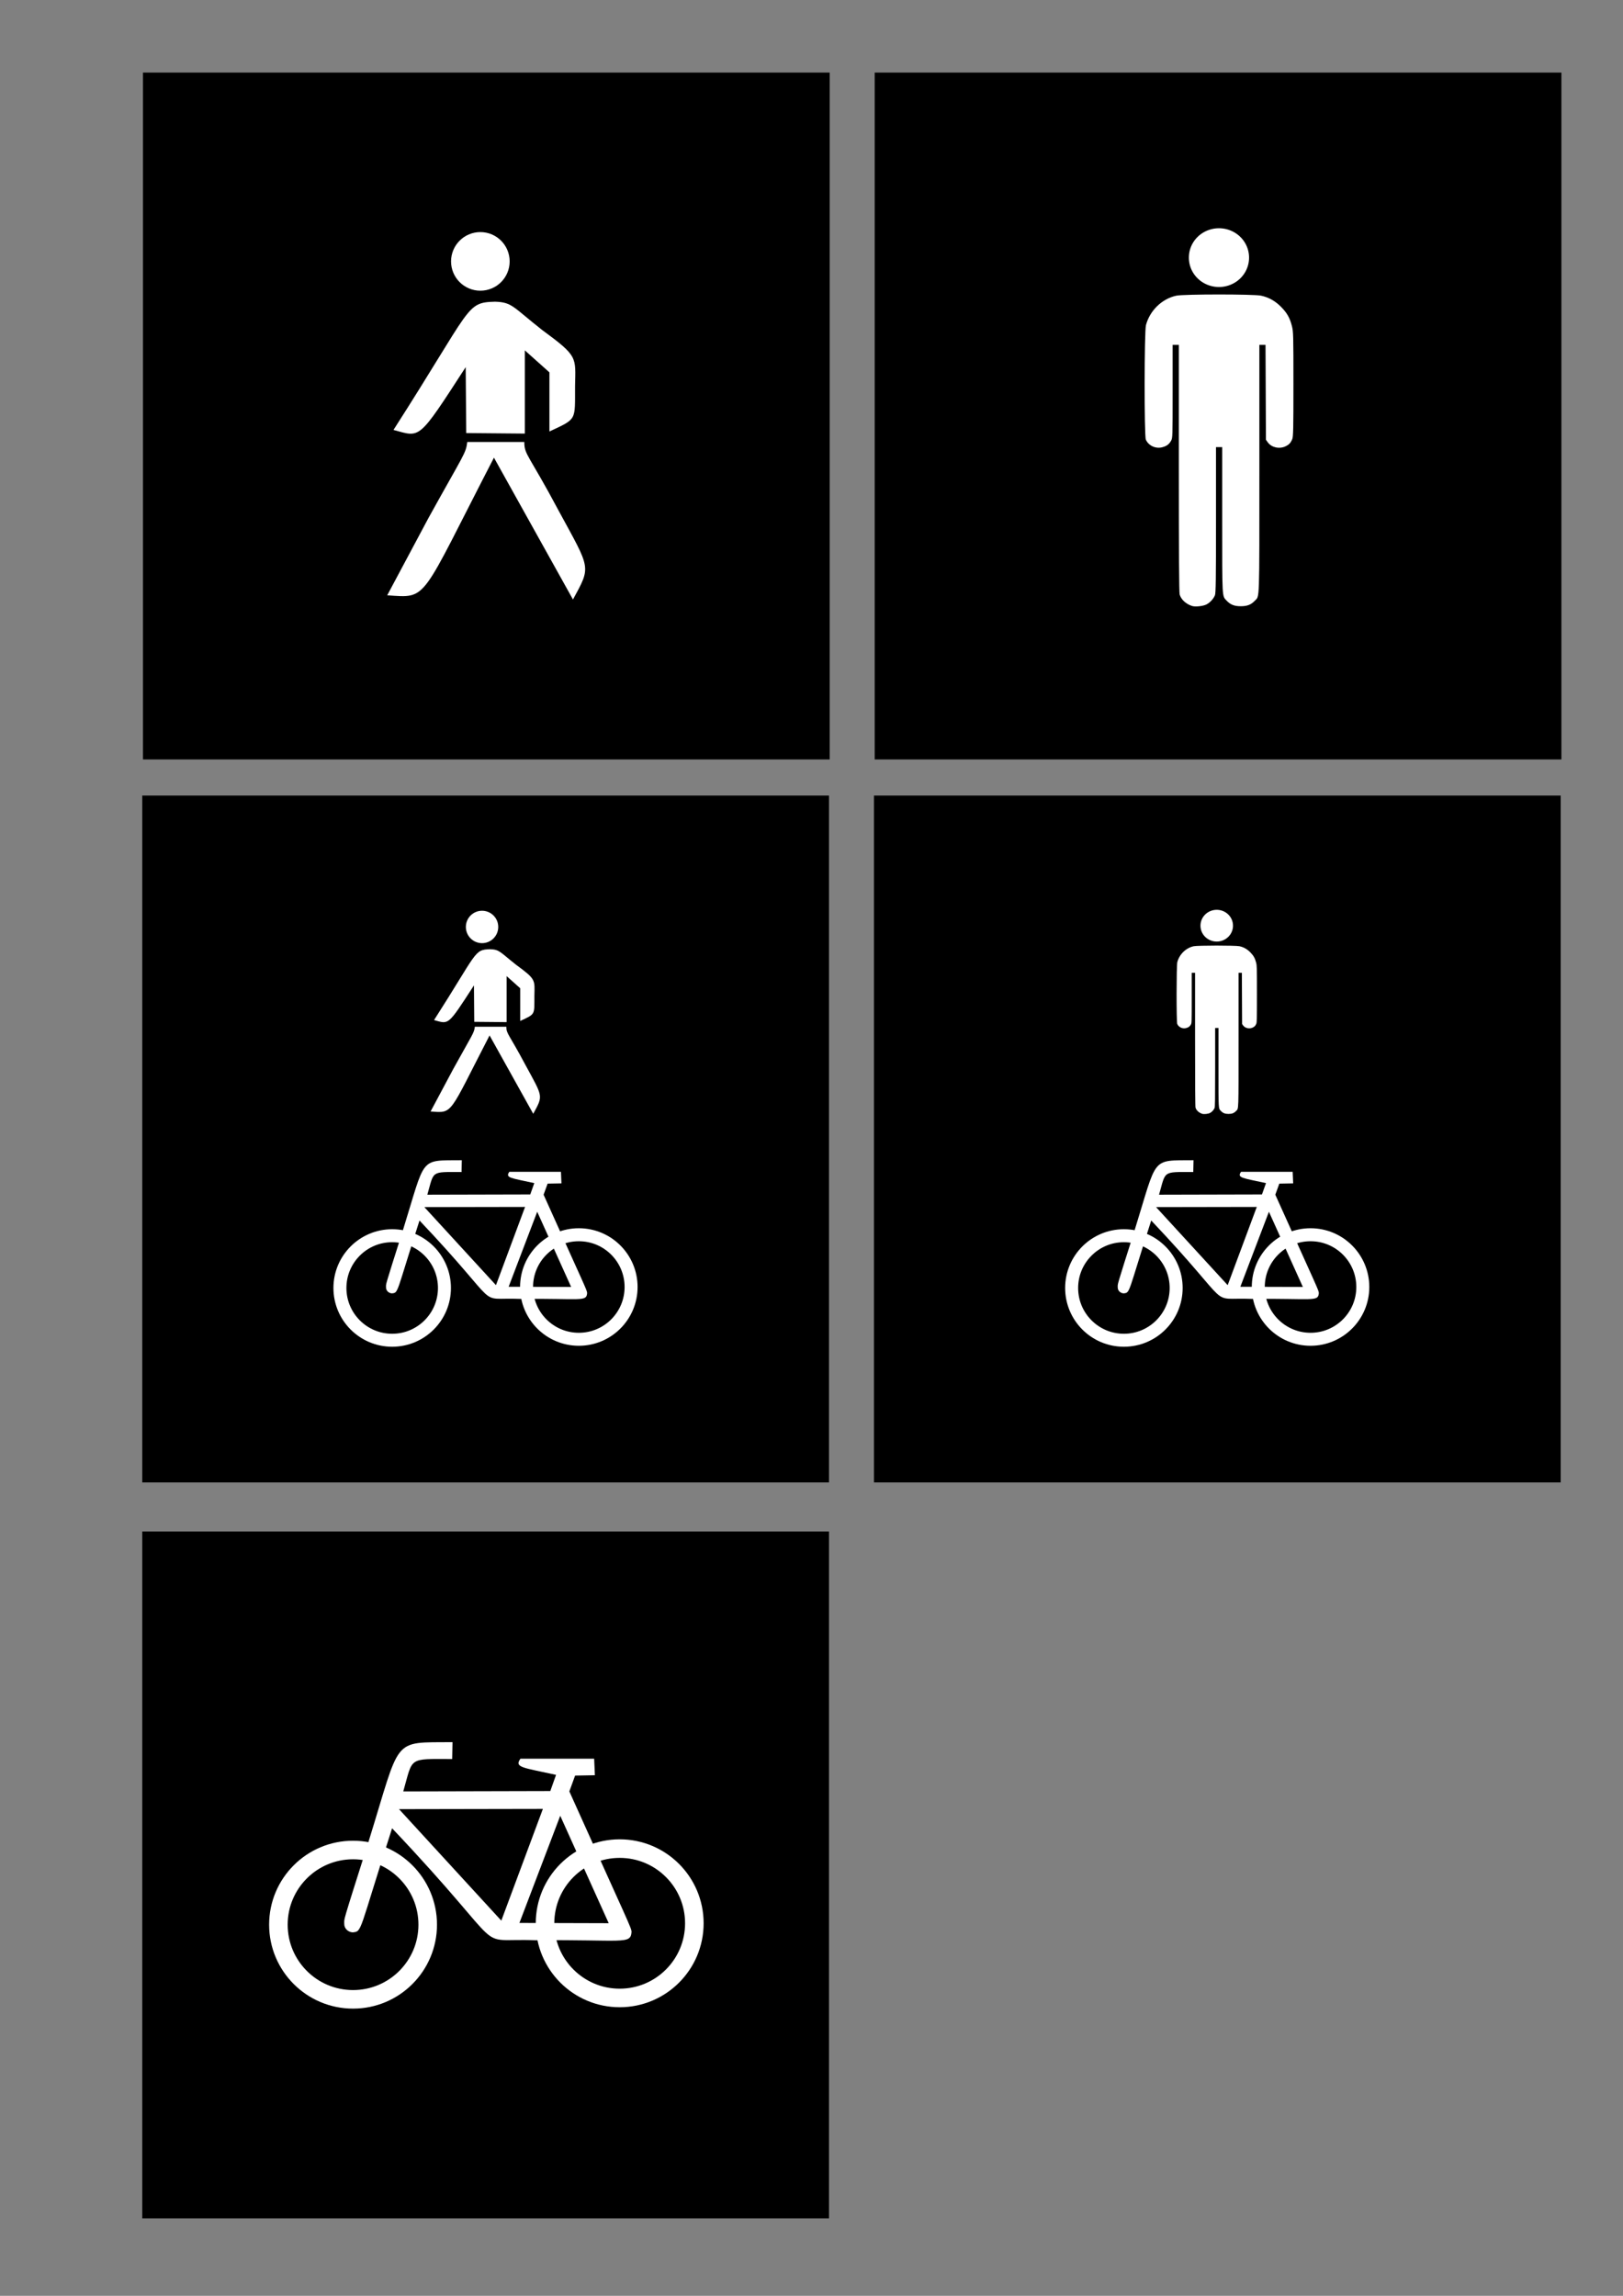 <?xml version="1.0" encoding="UTF-8" standalone="no"?>
<svg
   xmlns:svg="http://www.w3.org/2000/svg"
   xmlns="http://www.w3.org/2000/svg"
   xmlns:sodipodi="http://sodipodi.sourceforge.net/DTD/sodipodi-0.dtd"
   xmlns:inkscape="http://www.inkscape.org/namespaces/inkscape"
   sodipodi:docname="pedestrian and bicycle masks.svg"
   inkscape:version="1.1-dev (1:0.92.0+devel+202005110039+9ce7266)"
   id="svg6"
   version="1.1"
   viewBox="0 0 210 297"
   height="297mm"
   width="210mm">
  <rect x="0" y="0" width="210" height="297" fill="#808080" stroke="none"/>
  <defs
     id="defs2" />
  <sodipodi:namedview
     inkscape:window-maximized="0"
     inkscape:window-y="0"
     inkscape:window-x="0"
     inkscape:window-height="1030"
     inkscape:window-width="1523"
     showgrid="false"
     inkscape:current-layer="layer1"
     inkscape:document-units="mm"
     inkscape:cy="473.19065"
     inkscape:cx="365.17068"
     inkscape:zoom="0.71097512"
     inkscape:pageshadow="2"
     inkscape:pageopacity="0.0"
     borderopacity="1.0"
     bordercolor="#666666"
     pagecolor="#ffffff"
     id="base" />
  <g
     id="layer1"
     inkscape:groupmode="layer"
     inkscape:label="Layer 1">
    <path
       inkscape:export-ydpi="300"
       inkscape:export-xdpi="300"
       id="path3479"
       style="fill:#000000;fill-opacity:1;fill-rule:nonzero;stroke:none;stroke-width:0.166"
       d="m 26.358,43.256 v 0.004 h -0.004 z" />
    <path
       inkscape:export-ydpi="300"
       inkscape:export-xdpi="300"
       id="path3481"
       style="fill:#000000;fill-opacity:1;fill-rule:nonzero;stroke:none;stroke-width:0.166"
       d="m 26.354,43.256 h 0.004 V 43.26 h -0.004 z" />
    <path
       inkscape:export-ydpi="300"
       inkscape:export-xdpi="300"
       id="path3483"
       style="fill:#000000;fill-opacity:1;fill-rule:nonzero;stroke:none;stroke-width:0.166"
       d="m 26.354,43.26 v -0.004 l 0.004,0.004 z m 0.004,0 -0.004,-0.004 v 0.004 z" />
    <path
       inkscape:export-ydpi="300"
       inkscape:export-xdpi="300"
       id="path3485"
       style="fill:#000000;fill-opacity:1;fill-rule:nonzero;stroke:none;stroke-width:0.166"
       d="m 26.363,43.26 h -0.008 0.004 v -0.004 z" />
    <path
       inkscape:export-ydpi="300"
       inkscape:export-xdpi="300"
       id="path3487"
       style="fill:#000000;fill-opacity:1;fill-rule:nonzero;stroke:none;stroke-width:0.166"
       d="m 26.354,43.26 v -0.004 0.004 l 0.004,-0.004 z" />
    <path
       inkscape:export-ydpi="300"
       inkscape:export-xdpi="300"
       id="path3489"
       style="fill:#000000;fill-opacity:1;fill-rule:nonzero;stroke:none;stroke-width:0.166"
       d="m 26.354,43.256 h 0.004 V 43.26 h -0.004 z" />
    <path
       inkscape:export-ydpi="300"
       inkscape:export-xdpi="300"
       id="path3491"
       style="fill:#000000;fill-opacity:1;fill-rule:nonzero;stroke:none;stroke-width:0.166"
       d="m 26.363,43.256 v 0.008 h -0.008 z" />
    <path
       inkscape:export-ydpi="300"
       inkscape:export-xdpi="300"
       id="path3493"
       style="fill:#000000;fill-opacity:1;fill-rule:nonzero;stroke:none;stroke-width:0.166"
       d="m 26.354,43.256 h 0.009 v 0.008 h -0.009 z" />
    <path
       inkscape:export-ydpi="300"
       inkscape:export-xdpi="300"
       id="path3495"
       style="fill:#000000;fill-opacity:1;fill-rule:nonzero;stroke:none;stroke-width:0.166"
       d="m 26.354,43.264 v -0.008 l 0.008,0.008 z m 0.008,0 -0.008,-0.008 v 0.008 z" />
    <path
       inkscape:export-ydpi="300"
       inkscape:export-xdpi="300"
       id="path3497"
       style="fill:#000000;fill-opacity:1;fill-rule:nonzero;stroke:none;stroke-width:0.166"
       d="m 26.363,43.264 h -0.008 0.004 v -0.008 z" />
    <path
       inkscape:export-ydpi="300"
       inkscape:export-xdpi="300"
       id="path3499"
       style="fill:#000000;fill-opacity:1;fill-rule:nonzero;stroke:none;stroke-width:0.166"
       d="m 26.354,43.264 v -0.008 0.008 l 0.008,-0.008 z" />
    <path
       inkscape:export-ydpi="300"
       inkscape:export-xdpi="300"
       id="path3501"
       style="fill:#000000;fill-opacity:1;fill-rule:nonzero;stroke:none;stroke-width:0.166"
       d="m 26.354,43.256 h 0.009 v 0.008 h -0.009 z" />
    <path
       inkscape:export-ydpi="300"
       inkscape:export-xdpi="300"
       id="path3503"
       style="fill:#000000;fill-opacity:1;fill-rule:nonzero;stroke:none;stroke-width:0.166"
       d="m 26.363,43.256 v 0.008 h -0.008 z" />
    <path
       inkscape:export-ydpi="300"
       inkscape:export-xdpi="300"
       id="path3505"
       style="fill:#000000;fill-opacity:1;fill-rule:nonzero;stroke:none;stroke-width:0.166"
       d="m 26.354,43.256 h 0.009 v 0.008 h -0.009 z" />
    <path
       inkscape:export-ydpi="300"
       inkscape:export-xdpi="300"
       id="path3507"
       style="fill:#000000;fill-opacity:1;fill-rule:nonzero;stroke:none;stroke-width:0.166"
       d="m 26.354,43.264 v -0.008 l 0.008,0.008 z m 0.008,0 -0.008,-0.008 v 0.008 z" />
    <path
       inkscape:export-ydpi="300"
       inkscape:export-xdpi="300"
       id="path3509"
       style="fill:#000000;fill-opacity:1;fill-rule:nonzero;stroke:none;stroke-width:0.166"
       d="m 26.363,43.264 h -0.008 0.004 v -0.008 z" />
    <path
       inkscape:export-ydpi="300"
       inkscape:export-xdpi="300"
       id="path3511"
       style="fill:#000000;fill-opacity:1;fill-rule:nonzero;stroke:none;stroke-width:0.166"
       d="m 26.354,43.264 v -0.008 0.008 l 0.008,-0.008 z" />
    <path
       inkscape:export-ydpi="300"
       inkscape:export-xdpi="300"
       id="path3513"
       style="fill:#000000;fill-opacity:1;fill-rule:nonzero;stroke:none;stroke-width:0.166"
       d="m 26.354,43.256 h 0.009 v 0.008 h -0.009 z" />
    <path
       inkscape:export-ydpi="300"
       inkscape:export-xdpi="300"
       id="path3515"
       style="fill:#000000;fill-opacity:1;fill-rule:nonzero;stroke:none;stroke-width:0.166"
       d="m 26.363,43.256 v 0.008 h -0.008 z" />
    <path
       inkscape:export-ydpi="300"
       inkscape:export-xdpi="300"
       id="path3517"
       style="fill:#000000;fill-opacity:1;fill-rule:nonzero;stroke:none;stroke-width:0.166"
       d="m 26.354,43.256 h 0.009 v 0.008 h -0.009 z" />
    <path
       inkscape:export-ydpi="300"
       inkscape:export-xdpi="300"
       id="path3519"
       style="fill:#000000;fill-opacity:1;fill-rule:nonzero;stroke:none;stroke-width:0.166"
       d="m 26.354,43.264 v -0.008 l 0.008,0.008 z m 0.008,0 -0.008,-0.008 v 0.008 z" />
    <path
       inkscape:export-ydpi="300"
       inkscape:export-xdpi="300"
       id="path3521"
       style="fill:#000000;fill-opacity:1;fill-rule:nonzero;stroke:none;stroke-width:0.166"
       d="m 26.363,43.264 h -0.008 0.004 v -0.008 z" />
    <path
       inkscape:export-ydpi="300"
       inkscape:export-xdpi="300"
       id="path3523"
       style="fill:#000000;fill-opacity:1;fill-rule:nonzero;stroke:none;stroke-width:0.166"
       d="m 26.354,43.264 v -0.008 0.008 l 0.008,-0.008 z" />
    <path
       inkscape:export-ydpi="300"
       inkscape:export-xdpi="300"
       id="path3525"
       style="fill:#000000;fill-opacity:1;fill-rule:nonzero;stroke:none;stroke-width:0.166"
       d="m 26.354,43.256 h 0.009 v 0.008 h -0.009 z" />
    <rect
       inkscape:export-ydpi="300"
       inkscape:export-xdpi="300"
       y="9.39"
       x="18.5"
       height="88.856"
       width="88.856"
       id="rect211"
       style="fill:#000000;stroke-width:0.666;stroke-linecap:square" />
    <g
       inkscape:export-ydpi="300"
       inkscape:export-xdpi="300"
       transform="matrix(0.503,0,0,0.503,9.673,-19.674)"
       style="fill:#ffffff"
       id="g215">
      <path
         d="m 111.872,106.342 c 0,4.162 -3.374,7.537 -7.538,7.537 -4.163,0 -7.537,-3.375 -7.537,-7.537 0,-4.164 3.374,-7.538 7.537,-7.538 4.164,0 7.538,3.374 7.538,7.538 z"
         style="fill:#ffffff;fill-opacity:1;fill-rule:nonzero;stroke:none;stroke-width:0.331"
         id="path3527" />
      <path
         d="m 81.99,149.685 c 20.415,-31.856 18.486,-32.754 26.113,-32.979 4.441,0.136 4.576,1.346 12.114,7.27 9.288,6.819 8.614,6.909 8.48,14.402 -0.045,9.017 0.583,8.344 -6.596,11.71 v -15.21 l -6.325,-5.653 v 21.402 l -15.077,-0.134 -0.134,-16.96 c -12.383,19.114 -11.576,18.037 -18.575,16.153 z m 18.979,3.096 h 14.671 c 0,3.365 1.078,3.095 8.884,17.767 8.21,15.121 8.346,14.088 3.634,22.748 L 107.833,156.819 c -19.248,37.239 -16.825,36.118 -27.458,35.4 l 10.634,-19.921 c 9.108,-16.465 9.601,-16.51 9.961,-19.517 z"
         style="fill:#ffffff;fill-opacity:1;fill-rule:nonzero;stroke:none;stroke-width:0.331"
         id="path3529" />
    </g>
    <path
       inkscape:export-ydpi="300"
       inkscape:export-xdpi="300"
       d="m 62.837,138.781 v 0.004 h -0.004 z"
       style="fill:#000000;fill-opacity:1;fill-rule:nonzero;stroke:none;stroke-width:0.137"
       id="path3479-3" />
    <path
       inkscape:export-ydpi="300"
       inkscape:export-xdpi="300"
       d="m 62.833,138.781 h 0.004 v 0.004 h -0.004 z"
       style="fill:#000000;fill-opacity:1;fill-rule:nonzero;stroke:none;stroke-width:0.137"
       id="path3481-6" />
    <path
       inkscape:export-ydpi="300"
       inkscape:export-xdpi="300"
       d="m 62.833,138.784 v -0.004 l 0.004,0.004 z m 0.004,0 -0.004,-0.004 v 0.004 z"
       style="fill:#000000;fill-opacity:1;fill-rule:nonzero;stroke:none;stroke-width:0.137"
       id="path3483-7" />
    <path
       inkscape:export-ydpi="300"
       inkscape:export-xdpi="300"
       d="m 62.838,138.784 h -0.007 0.004 v -0.004 z"
       style="fill:#000000;fill-opacity:1;fill-rule:nonzero;stroke:none;stroke-width:0.137"
       id="path3485-5" />
    <path
       inkscape:export-ydpi="300"
       inkscape:export-xdpi="300"
       d="m 62.833,138.784 v -0.004 0.004 l 0.004,-0.004 z"
       style="fill:#000000;fill-opacity:1;fill-rule:nonzero;stroke:none;stroke-width:0.137"
       id="path3487-3" />
    <path
       inkscape:export-ydpi="300"
       inkscape:export-xdpi="300"
       d="m 62.833,138.781 h 0.004 v 0.004 h -0.004 z"
       style="fill:#000000;fill-opacity:1;fill-rule:nonzero;stroke:none;stroke-width:0.137"
       id="path3489-5" />
    <path
       inkscape:export-ydpi="300"
       inkscape:export-xdpi="300"
       d="m 62.838,138.781 v 0.006 h -0.007 z"
       style="fill:#000000;fill-opacity:1;fill-rule:nonzero;stroke:none;stroke-width:0.137"
       id="path3491-6" />
    <path
       inkscape:export-ydpi="300"
       inkscape:export-xdpi="300"
       d="m 62.831,138.781 h 0.007 v 0.006 h -0.007 z"
       style="fill:#000000;fill-opacity:1;fill-rule:nonzero;stroke:none;stroke-width:0.137"
       id="path3493-2" />
    <path
       inkscape:export-ydpi="300"
       inkscape:export-xdpi="300"
       d="m 62.831,138.787 v -0.006 l 0.007,0.006 z m 0.007,0 -0.007,-0.006 v 0.006 z"
       style="fill:#000000;fill-opacity:1;fill-rule:nonzero;stroke:none;stroke-width:0.137"
       id="path3495-9" />
    <path
       inkscape:export-ydpi="300"
       inkscape:export-xdpi="300"
       d="m 62.838,138.787 h -0.007 0.004 v -0.006 z"
       style="fill:#000000;fill-opacity:1;fill-rule:nonzero;stroke:none;stroke-width:0.137"
       id="path3497-1" />
    <path
       inkscape:export-ydpi="300"
       inkscape:export-xdpi="300"
       d="m 62.831,138.787 v -0.006 0.006 l 0.007,-0.006 z"
       style="fill:#000000;fill-opacity:1;fill-rule:nonzero;stroke:none;stroke-width:0.137"
       id="path3499-2" />
    <path
       inkscape:export-ydpi="300"
       inkscape:export-xdpi="300"
       d="m 62.831,138.781 h 0.007 v 0.006 h -0.007 z"
       style="fill:#000000;fill-opacity:1;fill-rule:nonzero;stroke:none;stroke-width:0.137"
       id="path3501-7" />
    <path
       inkscape:export-ydpi="300"
       inkscape:export-xdpi="300"
       d="m 62.838,138.781 v 0.006 h -0.007 z"
       style="fill:#000000;fill-opacity:1;fill-rule:nonzero;stroke:none;stroke-width:0.137"
       id="path3503-0" />
    <path
       inkscape:export-ydpi="300"
       inkscape:export-xdpi="300"
       d="m 62.831,138.781 h 0.007 v 0.006 h -0.007 z"
       style="fill:#000000;fill-opacity:1;fill-rule:nonzero;stroke:none;stroke-width:0.137"
       id="path3505-9" />
    <path
       inkscape:export-ydpi="300"
       inkscape:export-xdpi="300"
       d="m 62.831,138.787 v -0.006 l 0.007,0.006 z m 0.007,0 -0.007,-0.006 v 0.006 z"
       style="fill:#000000;fill-opacity:1;fill-rule:nonzero;stroke:none;stroke-width:0.137"
       id="path3507-3" />
    <path
       inkscape:export-ydpi="300"
       inkscape:export-xdpi="300"
       d="m 62.838,138.787 h -0.007 0.004 v -0.006 z"
       style="fill:#000000;fill-opacity:1;fill-rule:nonzero;stroke:none;stroke-width:0.137"
       id="path3509-6" />
    <path
       inkscape:export-ydpi="300"
       inkscape:export-xdpi="300"
       d="m 62.831,138.787 v -0.006 0.006 l 0.007,-0.006 z"
       style="fill:#000000;fill-opacity:1;fill-rule:nonzero;stroke:none;stroke-width:0.137"
       id="path3511-0" />
    <path
       inkscape:export-ydpi="300"
       inkscape:export-xdpi="300"
       d="m 62.831,138.781 h 0.007 v 0.006 h -0.007 z"
       style="fill:#000000;fill-opacity:1;fill-rule:nonzero;stroke:none;stroke-width:0.137"
       id="path3513-6" />
    <path
       inkscape:export-ydpi="300"
       inkscape:export-xdpi="300"
       d="m 62.838,138.781 v 0.006 h -0.007 z"
       style="fill:#000000;fill-opacity:1;fill-rule:nonzero;stroke:none;stroke-width:0.137"
       id="path3515-2" />
    <path
       inkscape:export-ydpi="300"
       inkscape:export-xdpi="300"
       d="m 62.831,138.781 h 0.007 v 0.006 h -0.007 z"
       style="fill:#000000;fill-opacity:1;fill-rule:nonzero;stroke:none;stroke-width:0.137"
       id="path3517-6" />
    <path
       inkscape:export-ydpi="300"
       inkscape:export-xdpi="300"
       d="m 62.831,138.787 v -0.006 l 0.007,0.006 z m 0.007,0 -0.007,-0.006 v 0.006 z"
       style="fill:#000000;fill-opacity:1;fill-rule:nonzero;stroke:none;stroke-width:0.137"
       id="path3519-1" />
    <path
       inkscape:export-ydpi="300"
       inkscape:export-xdpi="300"
       d="m 62.838,138.787 h -0.007 0.004 v -0.006 z"
       style="fill:#000000;fill-opacity:1;fill-rule:nonzero;stroke:none;stroke-width:0.137"
       id="path3521-8" />
    <path
       inkscape:export-ydpi="300"
       inkscape:export-xdpi="300"
       d="m 62.831,138.787 v -0.006 0.006 l 0.007,-0.006 z"
       style="fill:#000000;fill-opacity:1;fill-rule:nonzero;stroke:none;stroke-width:0.137"
       id="path3523-7" />
    <path
       inkscape:export-ydpi="300"
       inkscape:export-xdpi="300"
       d="m 62.831,138.781 h 0.007 v 0.006 h -0.007 z"
       style="fill:#000000;fill-opacity:1;fill-rule:nonzero;stroke:none;stroke-width:0.137"
       id="path3525-9" />
    <rect
       inkscape:export-ydpi="300"
       inkscape:export-xdpi="300"
       style="fill:#000000;stroke-width:0.666;stroke-linecap:square"
       id="rect211-2"
       width="88.856"
       height="88.856"
       x="18.407"
       y="102.919" />
    <g
       inkscape:export-ydpi="300"
       inkscape:export-xdpi="300"
       id="g215-0"
       style="fill:#ffffff"
       transform="matrix(0.278,0,0,0.278,33.368,90.353)">
      <path
         id="path3527-2"
         style="fill:#ffffff;fill-opacity:1;fill-rule:nonzero;stroke:none;stroke-width:0.331"
         d="m 111.872,106.342 c 0,4.162 -3.374,7.537 -7.538,7.537 -4.163,0 -7.537,-3.375 -7.537,-7.537 0,-4.164 3.374,-7.538 7.537,-7.538 4.164,0 7.538,3.374 7.538,7.538 z" />
      <path
         id="path3529-3"
         style="fill:#ffffff;fill-opacity:1;fill-rule:nonzero;stroke:none;stroke-width:0.331"
         d="m 81.99,149.685 c 20.415,-31.856 18.486,-32.754 26.113,-32.979 4.441,0.136 4.576,1.346 12.114,7.27 9.288,6.819 8.614,6.909 8.48,14.402 -0.045,9.017 0.583,8.344 -6.596,11.71 v -15.21 l -6.325,-5.653 v 21.402 l -15.077,-0.134 -0.134,-16.96 c -12.383,19.114 -11.576,18.037 -18.575,16.153 z m 18.979,3.096 h 14.671 c 0,3.365 1.078,3.095 8.884,17.767 8.21,15.121 8.346,14.088 3.634,22.748 L 107.833,156.819 c -19.248,37.239 -16.825,36.118 -27.458,35.4 l 10.634,-19.921 c 9.108,-16.465 9.601,-16.51 9.961,-19.517 z" />
    </g>
    <g
       inkscape:export-ydpi="300"
       inkscape:export-xdpi="300"
       transform="matrix(0.042,0,0,0.042,41.715,149.443)"
       id="g369">
      <circle
         cx="215"
         cy="409"
         r="161"
         style="fill:none;stroke:#ffffff;stroke-width:40px"
         id="circle354" />
      <circle
         cx="790"
         cy="406"
         r="161"
         style="fill:none;stroke:#ffffff;stroke-width:40px"
         id="circle356" />
      <path
         style="fill:#ffffff;fill-rule:evenodd;stroke:none"
         d="M 429.484,15.467 C 296.918,16.759 319.4,1.771 248.078,230.985 189.975,414.126 196.304,394.154 196,407 c -0.213,9.98 7.843,17.893 17.967,18.57 21.054,-2.129 12.198,2.277 85.191,-224.39 266.712,281.356 166.648,235.731 310.183,241.445 188.642,-1.809 203.975,9.82 206.215,-17.831 -0.258,-9.389 -4.651,-14.988 -134.117,-303.12 l 12.404,-34.111 42.638,-0.775 -1.55,-35.661 H 576.005 c -14.04,19.209 5.685,19.123 76.749,34.886 l -12.404,34.886 -317.074,0.775 C 344.638,47.08 332.579,51.731 428.709,51.904 Z M 314.114,159.91 624.378,159.36 534.709,400.309 Z m 347.671,14.303 -88.018,231.047 192.539,0.55 z"
         id="path358" />
    </g>
    <path
       inkscape:export-ydpi="300"
       inkscape:export-xdpi="300"
       id="path3479-3-7"
       style="fill:#000000;fill-opacity:1;fill-rule:nonzero;stroke:none;stroke-width:0.137"
       d="m 62.837,233.987 v 0.004 h -0.004 z" />
    <path
       inkscape:export-ydpi="300"
       inkscape:export-xdpi="300"
       id="path3481-6-5"
       style="fill:#000000;fill-opacity:1;fill-rule:nonzero;stroke:none;stroke-width:0.137"
       d="m 62.833,233.987 h 0.004 v 0.004 h -0.004 z" />
    <path
       inkscape:export-ydpi="300"
       inkscape:export-xdpi="300"
       id="path3483-7-9"
       style="fill:#000000;fill-opacity:1;fill-rule:nonzero;stroke:none;stroke-width:0.137"
       d="m 62.833,233.99 v -0.004 l 0.004,0.004 z m 0.004,0 -0.004,-0.004 v 0.004 z" />
    <path
       inkscape:export-ydpi="300"
       inkscape:export-xdpi="300"
       id="path3485-5-2"
       style="fill:#000000;fill-opacity:1;fill-rule:nonzero;stroke:none;stroke-width:0.137"
       d="m 62.838,233.99 h -0.007 0.003 v -0.004 z" />
    <path
       inkscape:export-ydpi="300"
       inkscape:export-xdpi="300"
       id="path3487-3-2"
       style="fill:#000000;fill-opacity:1;fill-rule:nonzero;stroke:none;stroke-width:0.137"
       d="m 62.833,233.99 v -0.004 0.004 l 0.004,-0.004 z" />
    <path
       inkscape:export-ydpi="300"
       inkscape:export-xdpi="300"
       id="path3489-5-8"
       style="fill:#000000;fill-opacity:1;fill-rule:nonzero;stroke:none;stroke-width:0.137"
       d="m 62.833,233.987 h 0.004 v 0.004 h -0.004 z" />
    <path
       inkscape:export-ydpi="300"
       inkscape:export-xdpi="300"
       id="path3491-6-9"
       style="fill:#000000;fill-opacity:1;fill-rule:nonzero;stroke:none;stroke-width:0.137"
       d="m 62.838,233.987 v 0.006 h -0.007 z" />
    <path
       inkscape:export-ydpi="300"
       inkscape:export-xdpi="300"
       id="path3493-2-7"
       style="fill:#000000;fill-opacity:1;fill-rule:nonzero;stroke:none;stroke-width:0.137"
       d="m 62.831,233.987 h 0.007 v 0.006 h -0.007 z" />
    <path
       inkscape:export-ydpi="300"
       inkscape:export-xdpi="300"
       id="path3495-9-3"
       style="fill:#000000;fill-opacity:1;fill-rule:nonzero;stroke:none;stroke-width:0.137"
       d="m 62.831,233.993 v -0.006 l 0.007,0.006 z m 0.007,0 -0.007,-0.006 v 0.006 z" />
    <path
       inkscape:export-ydpi="300"
       inkscape:export-xdpi="300"
       id="path3497-1-6"
       style="fill:#000000;fill-opacity:1;fill-rule:nonzero;stroke:none;stroke-width:0.137"
       d="m 62.838,233.993 h -0.007 0.003 v -0.006 z" />
    <path
       inkscape:export-ydpi="300"
       inkscape:export-xdpi="300"
       id="path3499-2-1"
       style="fill:#000000;fill-opacity:1;fill-rule:nonzero;stroke:none;stroke-width:0.137"
       d="m 62.831,233.993 v -0.006 0.006 l 0.007,-0.006 z" />
    <path
       inkscape:export-ydpi="300"
       inkscape:export-xdpi="300"
       id="path3501-7-2"
       style="fill:#000000;fill-opacity:1;fill-rule:nonzero;stroke:none;stroke-width:0.137"
       d="m 62.831,233.987 h 0.007 v 0.006 h -0.007 z" />
    <path
       inkscape:export-ydpi="300"
       inkscape:export-xdpi="300"
       id="path3503-0-9"
       style="fill:#000000;fill-opacity:1;fill-rule:nonzero;stroke:none;stroke-width:0.137"
       d="m 62.838,233.987 v 0.006 h -0.007 z" />
    <path
       inkscape:export-ydpi="300"
       inkscape:export-xdpi="300"
       id="path3505-9-3"
       style="fill:#000000;fill-opacity:1;fill-rule:nonzero;stroke:none;stroke-width:0.137"
       d="m 62.831,233.987 h 0.007 v 0.006 h -0.007 z" />
    <path
       inkscape:export-ydpi="300"
       inkscape:export-xdpi="300"
       id="path3507-3-1"
       style="fill:#000000;fill-opacity:1;fill-rule:nonzero;stroke:none;stroke-width:0.137"
       d="m 62.831,233.993 v -0.006 l 0.007,0.006 z m 0.007,0 -0.007,-0.006 v 0.006 z" />
    <path
       inkscape:export-ydpi="300"
       inkscape:export-xdpi="300"
       id="path3509-6-9"
       style="fill:#000000;fill-opacity:1;fill-rule:nonzero;stroke:none;stroke-width:0.137"
       d="m 62.838,233.993 h -0.007 0.003 v -0.006 z" />
    <path
       inkscape:export-ydpi="300"
       inkscape:export-xdpi="300"
       id="path3511-0-4"
       style="fill:#000000;fill-opacity:1;fill-rule:nonzero;stroke:none;stroke-width:0.137"
       d="m 62.831,233.993 v -0.006 0.006 l 0.007,-0.006 z" />
    <path
       inkscape:export-ydpi="300"
       inkscape:export-xdpi="300"
       id="path3513-6-7"
       style="fill:#000000;fill-opacity:1;fill-rule:nonzero;stroke:none;stroke-width:0.137"
       d="m 62.831,233.987 h 0.007 v 0.006 h -0.007 z" />
    <path
       inkscape:export-ydpi="300"
       inkscape:export-xdpi="300"
       id="path3515-2-8"
       style="fill:#000000;fill-opacity:1;fill-rule:nonzero;stroke:none;stroke-width:0.137"
       d="m 62.838,233.987 v 0.006 h -0.007 z" />
    <path
       inkscape:export-ydpi="300"
       inkscape:export-xdpi="300"
       id="path3517-6-4"
       style="fill:#000000;fill-opacity:1;fill-rule:nonzero;stroke:none;stroke-width:0.137"
       d="m 62.831,233.987 h 0.007 v 0.006 h -0.007 z" />
    <path
       inkscape:export-ydpi="300"
       inkscape:export-xdpi="300"
       id="path3519-1-5"
       style="fill:#000000;fill-opacity:1;fill-rule:nonzero;stroke:none;stroke-width:0.137"
       d="m 62.831,233.993 v -0.006 l 0.007,0.006 z m 0.007,0 -0.007,-0.006 v 0.006 z" />
    <path
       inkscape:export-ydpi="300"
       inkscape:export-xdpi="300"
       id="path3521-8-0"
       style="fill:#000000;fill-opacity:1;fill-rule:nonzero;stroke:none;stroke-width:0.137"
       d="m 62.838,233.993 h -0.007 0.003 v -0.006 z" />
    <path
       inkscape:export-ydpi="300"
       inkscape:export-xdpi="300"
       id="path3523-7-3"
       style="fill:#000000;fill-opacity:1;fill-rule:nonzero;stroke:none;stroke-width:0.137"
       d="m 62.831,233.993 v -0.006 0.006 l 0.007,-0.006 z" />
    <path
       inkscape:export-ydpi="300"
       inkscape:export-xdpi="300"
       id="path3525-9-6"
       style="fill:#000000;fill-opacity:1;fill-rule:nonzero;stroke:none;stroke-width:0.137"
       d="m 62.831,233.987 h 0.007 v 0.006 h -0.007 z" />
    <rect
       inkscape:export-ydpi="300"
       inkscape:export-xdpi="300"
       y="198.125"
       x="18.407"
       height="88.856"
       width="88.856"
       id="rect211-2-1"
       style="fill:#000000;stroke-width:0.666;stroke-linecap:square" />
    <g
       inkscape:export-ydpi="300"
       inkscape:export-xdpi="300"
       id="g369-2"
       transform="matrix(0.06,0,0,0.06,32.782,224.447)">
      <circle
         id="circle354-0"
         style="fill:none;stroke:#ffffff;stroke-width:40px"
         r="161"
         cy="409"
         cx="215" />
      <circle
         id="circle356-6"
         style="fill:none;stroke:#ffffff;stroke-width:40px"
         r="161"
         cy="406"
         cx="790" />
      <path
         id="path358-1"
         d="M 429.484,15.467 C 296.918,16.759 319.4,1.771 248.078,230.985 189.975,414.126 196.304,394.154 196,407 c -0.213,9.98 7.843,17.893 17.967,18.57 21.054,-2.129 12.198,2.277 85.191,-224.39 266.712,281.356 166.648,235.731 310.183,241.445 188.642,-1.809 203.975,9.82 206.215,-17.831 -0.258,-9.389 -4.651,-14.988 -134.117,-303.12 l 12.404,-34.111 42.638,-0.775 -1.55,-35.661 H 576.005 c -14.04,19.209 5.685,19.123 76.749,34.886 l -12.404,34.886 -317.074,0.775 C 344.638,47.08 332.579,51.731 428.709,51.904 Z M 314.114,159.91 624.378,159.36 534.709,400.309 Z m 347.671,14.303 -88.018,231.047 192.539,0.55 z"
         style="fill:#ffffff;fill-rule:evenodd;stroke:none" />
    </g>
    <path
       d="m 121.035,43.256 v 0.004 h -0.004 z"
       style="fill:#000000;fill-opacity:1;fill-rule:nonzero;stroke:none;stroke-width:0.166"
       id="path3479-5"
       inkscape:export-xdpi="300"
       inkscape:export-ydpi="300" />
    <path
       d="m 121.031,43.256 h 0.004 v 0.004 h -0.004 z"
       style="fill:#000000;fill-opacity:1;fill-rule:nonzero;stroke:none;stroke-width:0.166"
       id="path3481-5"
       inkscape:export-xdpi="300"
       inkscape:export-ydpi="300" />
    <path
       d="m 121.031,43.26 v -0.004 l 0.004,0.004 z m 0.004,0 -0.004,-0.004 v 0.004 z"
       style="fill:#000000;fill-opacity:1;fill-rule:nonzero;stroke:none;stroke-width:0.166"
       id="path3483-4"
       inkscape:export-xdpi="300"
       inkscape:export-ydpi="300" />
    <path
       d="m 121.039,43.26 h -0.008 0.004 v -0.004 z"
       style="fill:#000000;fill-opacity:1;fill-rule:nonzero;stroke:none;stroke-width:0.166"
       id="path3485-7"
       inkscape:export-xdpi="300"
       inkscape:export-ydpi="300" />
    <path
       d="m 121.031,43.26 v -0.004 0.004 l 0.004,-0.004 z"
       style="fill:#000000;fill-opacity:1;fill-rule:nonzero;stroke:none;stroke-width:0.166"
       id="path3487-6"
       inkscape:export-xdpi="300"
       inkscape:export-ydpi="300" />
    <path
       d="m 121.031,43.256 h 0.004 v 0.004 h -0.004 z"
       style="fill:#000000;fill-opacity:1;fill-rule:nonzero;stroke:none;stroke-width:0.166"
       id="path3489-56"
       inkscape:export-xdpi="300"
       inkscape:export-ydpi="300" />
    <path
       d="m 121.039,43.256 v 0.008 h -0.008 z"
       style="fill:#000000;fill-opacity:1;fill-rule:nonzero;stroke:none;stroke-width:0.166"
       id="path3491-9"
       inkscape:export-xdpi="300"
       inkscape:export-ydpi="300" />
    <path
       d="m 121.031,43.256 h 0.008 v 0.008 h -0.008 z"
       style="fill:#000000;fill-opacity:1;fill-rule:nonzero;stroke:none;stroke-width:0.166"
       id="path3493-3"
       inkscape:export-xdpi="300"
       inkscape:export-ydpi="300" />
    <path
       d="m 121.031,43.264 v -0.008 l 0.008,0.008 z m 0.008,0 -0.008,-0.008 v 0.008 z"
       style="fill:#000000;fill-opacity:1;fill-rule:nonzero;stroke:none;stroke-width:0.166"
       id="path3495-7"
       inkscape:export-xdpi="300"
       inkscape:export-ydpi="300" />
    <path
       d="m 121.039,43.264 h -0.008 0.004 v -0.008 z"
       style="fill:#000000;fill-opacity:1;fill-rule:nonzero;stroke:none;stroke-width:0.166"
       id="path3497-4"
       inkscape:export-xdpi="300"
       inkscape:export-ydpi="300" />
    <path
       d="m 121.031,43.264 v -0.008 0.008 l 0.008,-0.008 z"
       style="fill:#000000;fill-opacity:1;fill-rule:nonzero;stroke:none;stroke-width:0.166"
       id="path3499-5"
       inkscape:export-xdpi="300"
       inkscape:export-ydpi="300" />
    <path
       d="m 121.031,43.256 h 0.008 v 0.008 h -0.008 z"
       style="fill:#000000;fill-opacity:1;fill-rule:nonzero;stroke:none;stroke-width:0.166"
       id="path3501-2"
       inkscape:export-xdpi="300"
       inkscape:export-ydpi="300" />
    <path
       d="m 121.039,43.256 v 0.008 h -0.008 z"
       style="fill:#000000;fill-opacity:1;fill-rule:nonzero;stroke:none;stroke-width:0.166"
       id="path3503-5"
       inkscape:export-xdpi="300"
       inkscape:export-ydpi="300" />
    <path
       d="m 121.031,43.256 h 0.008 v 0.008 h -0.008 z"
       style="fill:#000000;fill-opacity:1;fill-rule:nonzero;stroke:none;stroke-width:0.166"
       id="path3505-4"
       inkscape:export-xdpi="300"
       inkscape:export-ydpi="300" />
    <path
       d="m 121.031,43.264 v -0.008 l 0.008,0.008 z m 0.008,0 -0.008,-0.008 v 0.008 z"
       style="fill:#000000;fill-opacity:1;fill-rule:nonzero;stroke:none;stroke-width:0.166"
       id="path3507-7"
       inkscape:export-xdpi="300"
       inkscape:export-ydpi="300" />
    <path
       d="m 121.039,43.264 h -0.008 0.004 v -0.008 z"
       style="fill:#000000;fill-opacity:1;fill-rule:nonzero;stroke:none;stroke-width:0.166"
       id="path3509-4"
       inkscape:export-xdpi="300"
       inkscape:export-ydpi="300" />
    <path
       d="m 121.031,43.264 v -0.008 0.008 l 0.008,-0.008 z"
       style="fill:#000000;fill-opacity:1;fill-rule:nonzero;stroke:none;stroke-width:0.166"
       id="path3511-4"
       inkscape:export-xdpi="300"
       inkscape:export-ydpi="300" />
    <path
       d="m 121.031,43.256 h 0.008 v 0.008 h -0.008 z"
       style="fill:#000000;fill-opacity:1;fill-rule:nonzero;stroke:none;stroke-width:0.166"
       id="path3513-3"
       inkscape:export-xdpi="300"
       inkscape:export-ydpi="300" />
    <path
       d="m 121.039,43.256 v 0.008 h -0.008 z"
       style="fill:#000000;fill-opacity:1;fill-rule:nonzero;stroke:none;stroke-width:0.166"
       id="path3515-0"
       inkscape:export-xdpi="300"
       inkscape:export-ydpi="300" />
    <path
       d="m 121.031,43.256 h 0.008 v 0.008 h -0.008 z"
       style="fill:#000000;fill-opacity:1;fill-rule:nonzero;stroke:none;stroke-width:0.166"
       id="path3517-7"
       inkscape:export-xdpi="300"
       inkscape:export-ydpi="300" />
    <path
       d="m 121.031,43.264 v -0.008 l 0.008,0.008 z m 0.008,0 -0.008,-0.008 v 0.008 z"
       style="fill:#000000;fill-opacity:1;fill-rule:nonzero;stroke:none;stroke-width:0.166"
       id="path3519-8"
       inkscape:export-xdpi="300"
       inkscape:export-ydpi="300" />
    <path
       d="m 121.039,43.264 h -0.008 0.004 v -0.008 z"
       style="fill:#000000;fill-opacity:1;fill-rule:nonzero;stroke:none;stroke-width:0.166"
       id="path3521-6"
       inkscape:export-xdpi="300"
       inkscape:export-ydpi="300" />
    <path
       d="m 121.031,43.264 v -0.008 0.008 l 0.008,-0.008 z"
       style="fill:#000000;fill-opacity:1;fill-rule:nonzero;stroke:none;stroke-width:0.166"
       id="path3523-8"
       inkscape:export-xdpi="300"
       inkscape:export-ydpi="300" />
    <path
       d="m 121.031,43.256 h 0.008 v 0.008 h -0.008 z"
       style="fill:#000000;fill-opacity:1;fill-rule:nonzero;stroke:none;stroke-width:0.166"
       id="path3525-8"
       inkscape:export-xdpi="300"
       inkscape:export-ydpi="300" />
    <rect
       style="fill:#000000;stroke-width:0.666;stroke-linecap:square"
       id="rect211-4"
       width="88.856"
       height="88.856"
       x="113.177"
       y="9.39"
       inkscape:export-xdpi="300"
       inkscape:export-ydpi="300" />
    <path
       id="path3479-3-9"
       style="fill:#000000;fill-opacity:1;fill-rule:nonzero;stroke:none;stroke-width:0.137"
       d="m 157.513,138.781 v 0.004 h -0.003 z"
       inkscape:export-xdpi="300"
       inkscape:export-ydpi="300" />
    <path
       id="path3481-6-2"
       style="fill:#000000;fill-opacity:1;fill-rule:nonzero;stroke:none;stroke-width:0.137"
       d="m 157.51,138.781 h 0.003 v 0.004 h -0.003 z"
       inkscape:export-xdpi="300"
       inkscape:export-ydpi="300" />
    <path
       id="path3483-7-0"
       style="fill:#000000;fill-opacity:1;fill-rule:nonzero;stroke:none;stroke-width:0.137"
       d="m 157.51,138.784 v -0.004 l 0.003,0.004 z m 0.003,0 -0.003,-0.004 v 0.004 z"
       inkscape:export-xdpi="300"
       inkscape:export-ydpi="300" />
    <path
       id="path3485-5-6"
       style="fill:#000000;fill-opacity:1;fill-rule:nonzero;stroke:none;stroke-width:0.137"
       d="m 157.515,138.784 h -0.007 0.004 v -0.004 z"
       inkscape:export-xdpi="300"
       inkscape:export-ydpi="300" />
    <path
       id="path3487-3-8"
       style="fill:#000000;fill-opacity:1;fill-rule:nonzero;stroke:none;stroke-width:0.137"
       d="m 157.51,138.784 v -0.004 0.004 l 0.003,-0.004 z"
       inkscape:export-xdpi="300"
       inkscape:export-ydpi="300" />
    <path
       id="path3489-5-9"
       style="fill:#000000;fill-opacity:1;fill-rule:nonzero;stroke:none;stroke-width:0.137"
       d="m 157.51,138.781 h 0.003 v 0.004 h -0.003 z"
       inkscape:export-xdpi="300"
       inkscape:export-ydpi="300" />
    <path
       id="path3491-6-2"
       style="fill:#000000;fill-opacity:1;fill-rule:nonzero;stroke:none;stroke-width:0.137"
       d="m 157.515,138.781 v 0.006 h -0.007 z"
       inkscape:export-xdpi="300"
       inkscape:export-ydpi="300" />
    <path
       id="path3493-2-6"
       style="fill:#000000;fill-opacity:1;fill-rule:nonzero;stroke:none;stroke-width:0.137"
       d="m 157.508,138.781 h 0.007 v 0.006 h -0.007 z"
       inkscape:export-xdpi="300"
       inkscape:export-ydpi="300" />
    <path
       id="path3495-9-6"
       style="fill:#000000;fill-opacity:1;fill-rule:nonzero;stroke:none;stroke-width:0.137"
       d="m 157.508,138.787 v -0.006 l 0.007,0.006 z m 0.007,0 -0.007,-0.006 v 0.006 z"
       inkscape:export-xdpi="300"
       inkscape:export-ydpi="300" />
    <path
       id="path3497-1-4"
       style="fill:#000000;fill-opacity:1;fill-rule:nonzero;stroke:none;stroke-width:0.137"
       d="m 157.515,138.787 h -0.007 0.004 v -0.006 z"
       inkscape:export-xdpi="300"
       inkscape:export-ydpi="300" />
    <path
       id="path3499-2-9"
       style="fill:#000000;fill-opacity:1;fill-rule:nonzero;stroke:none;stroke-width:0.137"
       d="m 157.508,138.787 v -0.006 0.006 l 0.007,-0.006 z"
       inkscape:export-xdpi="300"
       inkscape:export-ydpi="300" />
    <path
       id="path3501-7-5"
       style="fill:#000000;fill-opacity:1;fill-rule:nonzero;stroke:none;stroke-width:0.137"
       d="m 157.508,138.781 h 0.007 v 0.006 h -0.007 z"
       inkscape:export-xdpi="300"
       inkscape:export-ydpi="300" />
    <path
       id="path3503-0-0"
       style="fill:#000000;fill-opacity:1;fill-rule:nonzero;stroke:none;stroke-width:0.137"
       d="m 157.515,138.781 v 0.006 h -0.007 z"
       inkscape:export-xdpi="300"
       inkscape:export-ydpi="300" />
    <path
       id="path3505-9-4"
       style="fill:#000000;fill-opacity:1;fill-rule:nonzero;stroke:none;stroke-width:0.137"
       d="m 157.508,138.781 h 0.007 v 0.006 h -0.007 z"
       inkscape:export-xdpi="300"
       inkscape:export-ydpi="300" />
    <path
       id="path3507-3-8"
       style="fill:#000000;fill-opacity:1;fill-rule:nonzero;stroke:none;stroke-width:0.137"
       d="m 157.508,138.787 v -0.006 l 0.007,0.006 z m 0.007,0 -0.007,-0.006 v 0.006 z"
       inkscape:export-xdpi="300"
       inkscape:export-ydpi="300" />
    <path
       id="path3509-6-7"
       style="fill:#000000;fill-opacity:1;fill-rule:nonzero;stroke:none;stroke-width:0.137"
       d="m 157.515,138.787 h -0.007 0.004 v -0.006 z"
       inkscape:export-xdpi="300"
       inkscape:export-ydpi="300" />
    <path
       id="path3511-0-1"
       style="fill:#000000;fill-opacity:1;fill-rule:nonzero;stroke:none;stroke-width:0.137"
       d="m 157.508,138.787 v -0.006 0.006 l 0.007,-0.006 z"
       inkscape:export-xdpi="300"
       inkscape:export-ydpi="300" />
    <path
       id="path3513-6-72"
       style="fill:#000000;fill-opacity:1;fill-rule:nonzero;stroke:none;stroke-width:0.137"
       d="m 157.508,138.781 h 0.007 v 0.006 h -0.007 z"
       inkscape:export-xdpi="300"
       inkscape:export-ydpi="300" />
    <path
       id="path3515-2-7"
       style="fill:#000000;fill-opacity:1;fill-rule:nonzero;stroke:none;stroke-width:0.137"
       d="m 157.515,138.781 v 0.006 h -0.007 z"
       inkscape:export-xdpi="300"
       inkscape:export-ydpi="300" />
    <path
       id="path3517-6-2"
       style="fill:#000000;fill-opacity:1;fill-rule:nonzero;stroke:none;stroke-width:0.137"
       d="m 157.508,138.781 h 0.007 v 0.006 h -0.007 z"
       inkscape:export-xdpi="300"
       inkscape:export-ydpi="300" />
    <path
       id="path3519-1-2"
       style="fill:#000000;fill-opacity:1;fill-rule:nonzero;stroke:none;stroke-width:0.137"
       d="m 157.508,138.787 v -0.006 l 0.007,0.006 z m 0.007,0 -0.007,-0.006 v 0.006 z"
       inkscape:export-xdpi="300"
       inkscape:export-ydpi="300" />
    <path
       id="path3521-8-6"
       style="fill:#000000;fill-opacity:1;fill-rule:nonzero;stroke:none;stroke-width:0.137"
       d="m 157.515,138.787 h -0.007 0.004 v -0.006 z"
       inkscape:export-xdpi="300"
       inkscape:export-ydpi="300" />
    <path
       id="path3523-7-1"
       style="fill:#000000;fill-opacity:1;fill-rule:nonzero;stroke:none;stroke-width:0.137"
       d="m 157.508,138.787 v -0.006 0.006 l 0.007,-0.006 z"
       inkscape:export-xdpi="300"
       inkscape:export-ydpi="300" />
    <path
       id="path3525-9-0"
       style="fill:#000000;fill-opacity:1;fill-rule:nonzero;stroke:none;stroke-width:0.137"
       d="m 157.508,138.781 h 0.007 v 0.006 h -0.007 z"
       inkscape:export-xdpi="300"
       inkscape:export-ydpi="300" />
    <rect
       y="102.919"
       x="113.084"
       height="88.856"
       width="88.856"
       id="rect211-2-6"
       style="fill:#000000;stroke-width:0.666;stroke-linecap:square"
       inkscape:export-xdpi="300"
       inkscape:export-ydpi="300" />
    <g
       id="g369-4"
       transform="matrix(0.042,0,0,0.042,136.391,149.443)"
       inkscape:export-xdpi="300"
       inkscape:export-ydpi="300">
      <circle
         id="circle354-9"
         style="fill:none;stroke:#ffffff;stroke-width:40px"
         r="161"
         cy="409"
         cx="215" />
      <circle
         id="circle356-0"
         style="fill:none;stroke:#ffffff;stroke-width:40px"
         r="161"
         cy="406"
         cx="790" />
      <path
         id="path358-9"
         d="M 429.484,15.467 C 296.918,16.759 319.4,1.771 248.078,230.985 189.975,414.126 196.304,394.154 196,407 c -0.213,9.98 7.843,17.893 17.967,18.57 21.054,-2.129 12.198,2.277 85.191,-224.39 266.712,281.356 166.648,235.731 310.183,241.445 188.642,-1.809 203.975,9.82 206.215,-17.831 -0.258,-9.389 -4.651,-14.988 -134.117,-303.12 l 12.404,-34.111 42.638,-0.775 -1.55,-35.661 H 576.005 c -14.04,19.209 5.685,19.123 76.749,34.886 l -12.404,34.886 -317.074,0.775 C 344.638,47.08 332.579,51.731 428.709,51.904 Z M 314.114,159.91 624.378,159.36 534.709,400.309 Z m 347.671,14.303 -88.018,231.047 192.539,0.55 z"
         style="fill:#ffffff;fill-rule:evenodd;stroke:none" />
    </g>
    <g
       style="fill:#ffffff;stroke:none"
       transform="matrix(0.05,0,0,0.05,139.128,27.442)"
       inkscape:label="Layer 1"
       id="layer1-7">
      <path
         style="fill:#ffffff;stroke:none"
         d="m 302.075,1018.988 c -15.819,-5.19 -28.347,-16.866 -31.926,-29.752 -1.426,-5.135 -2.105,-110.18 -2.113,-326.659 l -0.011,-319.09 h -8.015 -8.015 v 120.451 c 0,118.08 -0.082,120.594 -4.143,127.736 -5.261,9.251 -11.169,13.586 -22.731,16.679 -17.094,4.572 -35.788,-4.158 -42.501,-19.848 -4.319,-10.095 -4.038,-279.338 0.309,-296.029 9.799,-37.621 41.533,-68.443 78.543,-76.286 19.496,-4.131 199.75,-4.182 219.189,-0.062 19.8,4.197 36.807,13.69 51.855,28.946 15.478,15.692 22.704,28.421 28.093,49.493 3.756,14.688 3.964,22.553 3.964,150.492 0,116.95 -0.412,135.98 -3.082,142.37 -4.152,9.936 -8.424,14.405 -17.957,18.782 -15.82,7.265 -35.927,2.591 -45.282,-10.525 l -4.811,-6.746 -0.546,-122.727 -0.546,-122.727 h -7.97 -7.97 v 320.657 c 0,351.5 0.795,328.161 -11.628,341.25 -9.813,10.339 -19.82,14.251 -36.461,14.251 -16.641,0 -26.648,-3.911 -36.461,-14.251 -12.181,-12.834 -11.628,-2.886 -11.628,-209.006 V 607.976 h -8.015 -8.015 V 796.389 c 0,153.544 -0.5,189.606 -2.702,194.86 -4.037,9.633 -12.818,19.13 -22.037,23.833 -8.885,4.533 -29.056,6.639 -37.389,3.905 z"
         id="path2558"
         inkscape:connector-curvature="0"
         sodipodi:nodetypes="ccscccsccssscssscsscccccscscscccscccc" />
      <path
         d="m 449.726,117.735 a 77.845,75.741 0 1 1 -155.689,0 77.845,75.741 0 1 1 155.689,0 z"
         style="opacity:1;fill:#ffffff;fill-opacity:1;fill-rule:evenodd;stroke:none;stroke-width:6.199;stroke-linecap:square;stroke-linejoin:miter;stroke-miterlimit:4;stroke-dasharray:none;stroke-dashoffset:0;stroke-opacity:1"
         id="path5075"
         inkscape:connector-curvature="0" />
    </g>
    <g
       id="layer1-7-7"
       inkscape:label="Layer 1"
       transform="matrix(0.027,0,0,0.027,147.393,116.574)"
       style="fill:#ffffff;stroke:none">
      <path
         sodipodi:nodetypes="ccscccsccssscssscsscccccscscscccscccc"
         inkscape:connector-curvature="0"
         id="path2558-1"
         d="m 302.075,1018.988 c -15.819,-5.19 -28.347,-16.866 -31.926,-29.752 -1.426,-5.135 -2.105,-110.18 -2.113,-326.659 l -0.011,-319.09 h -8.015 -8.015 v 120.451 c 0,118.08 -0.082,120.594 -4.143,127.736 -5.261,9.251 -11.169,13.586 -22.731,16.679 -17.094,4.572 -35.788,-4.158 -42.501,-19.848 -4.319,-10.095 -4.038,-279.338 0.309,-296.029 9.799,-37.621 41.533,-68.443 78.543,-76.286 19.496,-4.131 199.75,-4.182 219.189,-0.062 19.8,4.197 36.807,13.69 51.855,28.946 15.478,15.692 22.704,28.421 28.093,49.493 3.756,14.688 3.964,22.553 3.964,150.492 0,116.95 -0.412,135.98 -3.082,142.37 -4.152,9.936 -8.424,14.405 -17.957,18.782 -15.82,7.265 -35.927,2.591 -45.282,-10.525 l -4.811,-6.746 -0.546,-122.727 -0.546,-122.727 h -7.97 -7.97 v 320.657 c 0,351.5 0.795,328.161 -11.628,341.25 -9.813,10.339 -19.82,14.251 -36.461,14.251 -16.641,0 -26.648,-3.911 -36.461,-14.251 -12.181,-12.834 -11.628,-2.886 -11.628,-209.006 V 607.976 h -8.015 -8.015 V 796.389 c 0,153.544 -0.5,189.606 -2.702,194.86 -4.037,9.633 -12.818,19.13 -22.037,23.833 -8.885,4.533 -29.056,6.639 -37.389,3.905 z"
         style="fill:#ffffff;stroke:none" />
      <path
         inkscape:connector-curvature="0"
         id="path5075-1"
         style="opacity:1;fill:#ffffff;fill-opacity:1;fill-rule:evenodd;stroke:none;stroke-width:6.199;stroke-linecap:square;stroke-linejoin:miter;stroke-miterlimit:4;stroke-dasharray:none;stroke-dashoffset:0;stroke-opacity:1"
         d="m 449.726,117.735 a 77.845,75.741 0 1 1 -155.689,0 77.845,75.741 0 1 1 155.689,0 z" />
    </g>
  </g>
</svg>

